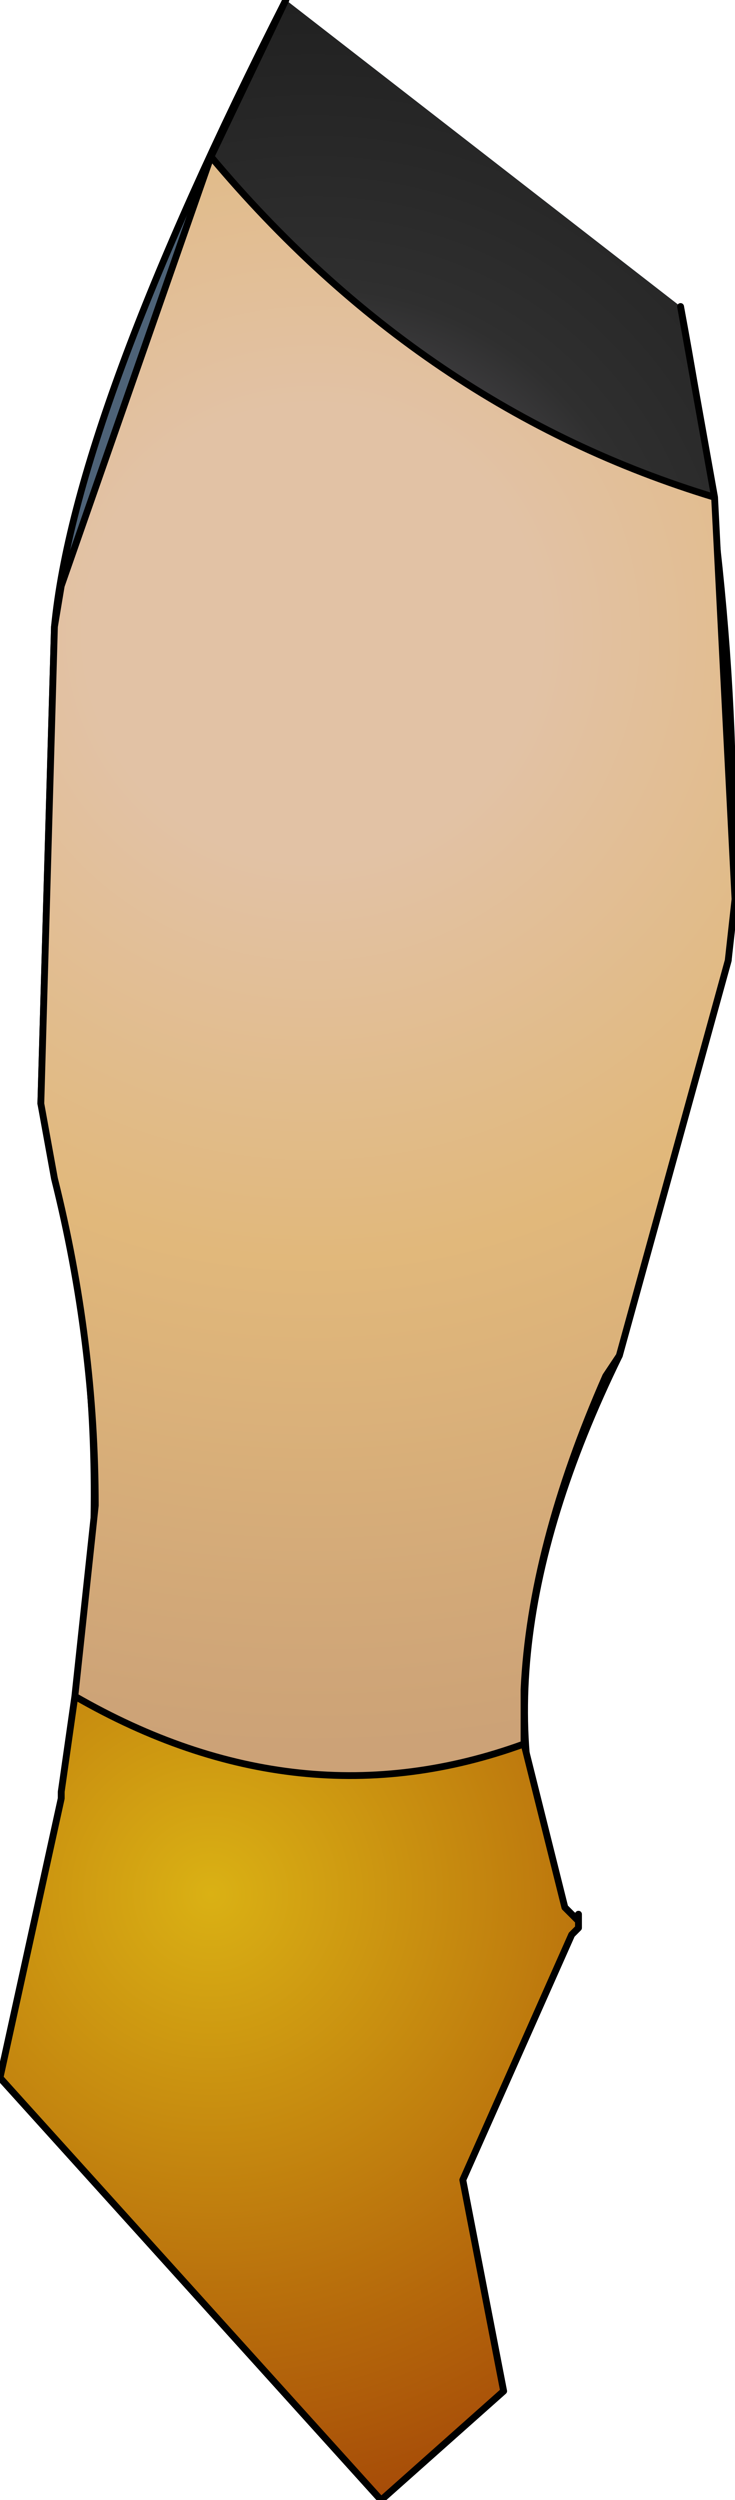 <?xml version="1.0" encoding="UTF-8" standalone="no"?>
<svg xmlns:ffdec="https://www.free-decompiler.com/flash" xmlns:xlink="http://www.w3.org/1999/xlink" ffdec:objectType="frame" height="36.7px" width="10.8px" xmlns="http://www.w3.org/2000/svg">
  <g transform="matrix(2.0, 0.0, 0.0, 2.0, 5.4, 18.3)">
    <use ffdec:characterId="1014" height="18.35" transform="matrix(1.0, 0.0, 0.0, 1.0, -2.7, -9.15)" width="5.4" xlink:href="#shape0"/>
  </g>
  <defs>
    <g id="shape0" transform="matrix(1.0, 0.0, 0.0, 1.0, 2.7, 9.15)">
      <path d="M2.3 -6.9 Q2.8 -4.25 2.65 -2.1 L1.85 0.8 Q0.7 3.15 1.45 4.85 L1.55 4.9 1.55 4.95 1.55 5.0 1.5 5.05 0.7 6.85 1.0 8.4 0.1 9.2 -2.7 6.1 -2.25 4.05 -2.25 4.0 Q-1.7 1.55 -2.4 -1.05 L-2.3 -4.55 Q-2.15 -6.1 -0.6 -9.15 L2.3 -6.9 M1.55 4.95 L1.45 4.85 1.55 4.95" fill="#4d6277" fill-rule="evenodd" stroke="none"/>
      <path d="M2.3 -6.9 Q2.8 -4.25 2.65 -2.1 L1.85 0.8 Q0.7 3.15 1.45 4.85 L1.55 4.95 1.55 5.0 1.5 5.05 0.7 6.85 1.0 8.4 0.1 9.2 -2.7 6.1 -2.25 4.05 -2.25 4.0 Q-1.7 1.55 -2.4 -1.05 L-2.3 -4.55 Q-2.15 -6.1 -0.6 -9.15 M1.55 4.9 L1.55 4.95" fill="none" stroke="#000000" stroke-linecap="round" stroke-linejoin="round" stroke-width="0.05"/>
      <path d="M1.45 4.85 L1.55 4.9 1.55 4.95 1.55 5.0 1.5 5.05 1.55 4.95 1.45 4.85" fill="#4d6277" fill-rule="evenodd" stroke="none"/>
      <path d="M2.55 -5.5 L2.7 -2.55 2.65 -2.1 1.85 0.8 1.75 0.95 Q1.2 2.2 1.15 3.25 L1.15 3.65 Q-0.5 4.25 -2.15 3.3 L-2.0 1.9 Q-2.0 0.7 -2.3 -0.5 L-2.4 -1.05 -2.3 -4.55 -2.25 -4.85 -1.15 -8.0 Q0.4 -6.15 2.55 -5.5" fill="url(#gradient0)" fill-rule="evenodd" stroke="none"/>
      <path d="M1.15 3.65 L1.45 4.85 1.55 4.95 1.5 5.05 0.7 6.85 1.0 8.4 0.1 9.2 -2.7 6.1 -2.25 4.05 -2.25 4.0 -2.15 3.3 Q-0.5 4.25 1.15 3.65" fill="url(#gradient1)" fill-rule="evenodd" stroke="none"/>
      <path d="M-1.15 -8.0 L-0.6 -9.15 2.3 -6.9 2.55 -5.5 Q0.4 -6.15 -1.15 -8.0" fill="url(#gradient2)" fill-rule="evenodd" stroke="none"/>
      <path d="M2.55 -5.5 L2.7 -2.55 2.65 -2.1 1.85 0.8 1.75 0.95 Q1.2 2.2 1.15 3.25 L1.15 3.65 1.45 4.85 1.55 4.95 1.55 5.0 1.5 5.05 0.7 6.85 1.0 8.4 0.1 9.2 -2.7 6.1 -2.25 4.05 -2.25 4.0 -2.15 3.3 -2.0 1.9 Q-2.0 0.7 -2.3 -0.5 L-2.4 -1.05 -2.3 -4.55 -2.25 -4.85 -1.15 -8.0 -0.6 -9.15 M1.55 4.9 L1.55 4.95 M2.3 -6.9 L2.55 -5.5 Q0.4 -6.15 -1.15 -8.0 M1.15 3.65 Q-0.5 4.25 -2.15 3.3" fill="none" stroke="#000000" stroke-linecap="round" stroke-linejoin="round" stroke-width="0.05"/>
    </g>
    <radialGradient cx="0" cy="0" gradientTransform="matrix(0.01, 0.0, 0.0, 0.01, -0.4, -4.5)" gradientUnits="userSpaceOnUse" id="gradient0" r="819.2" spreadMethod="pad">
      <stop offset="0.204" stop-color="#e2c2a5"/>
      <stop offset="0.561" stop-color="#e1b87b"/>
      <stop offset="1.0" stop-color="#cca277"/>
    </radialGradient>
    <radialGradient cx="0" cy="0" gradientTransform="matrix(0.006, 0.0, 0.0, 0.006, -1.15, 4.75)" gradientUnits="userSpaceOnUse" id="gradient1" r="819.2" spreadMethod="pad">
      <stop offset="0.0" stop-color="#dab114"/>
      <stop offset="1.0" stop-color="#a34507"/>
    </radialGradient>
    <radialGradient cx="0" cy="0" gradientTransform="matrix(0.01, 0.0, 0.0, 0.01, -0.4, -4.5)" gradientUnits="userSpaceOnUse" id="gradient2" r="819.2" spreadMethod="pad">
      <stop offset="0.0" stop-color="#76717d"/>
      <stop offset="0.31" stop-color="#2f2f2f"/>
      <stop offset="1.0" stop-color="#090909"/>
    </radialGradient>
  </defs>
</svg>
